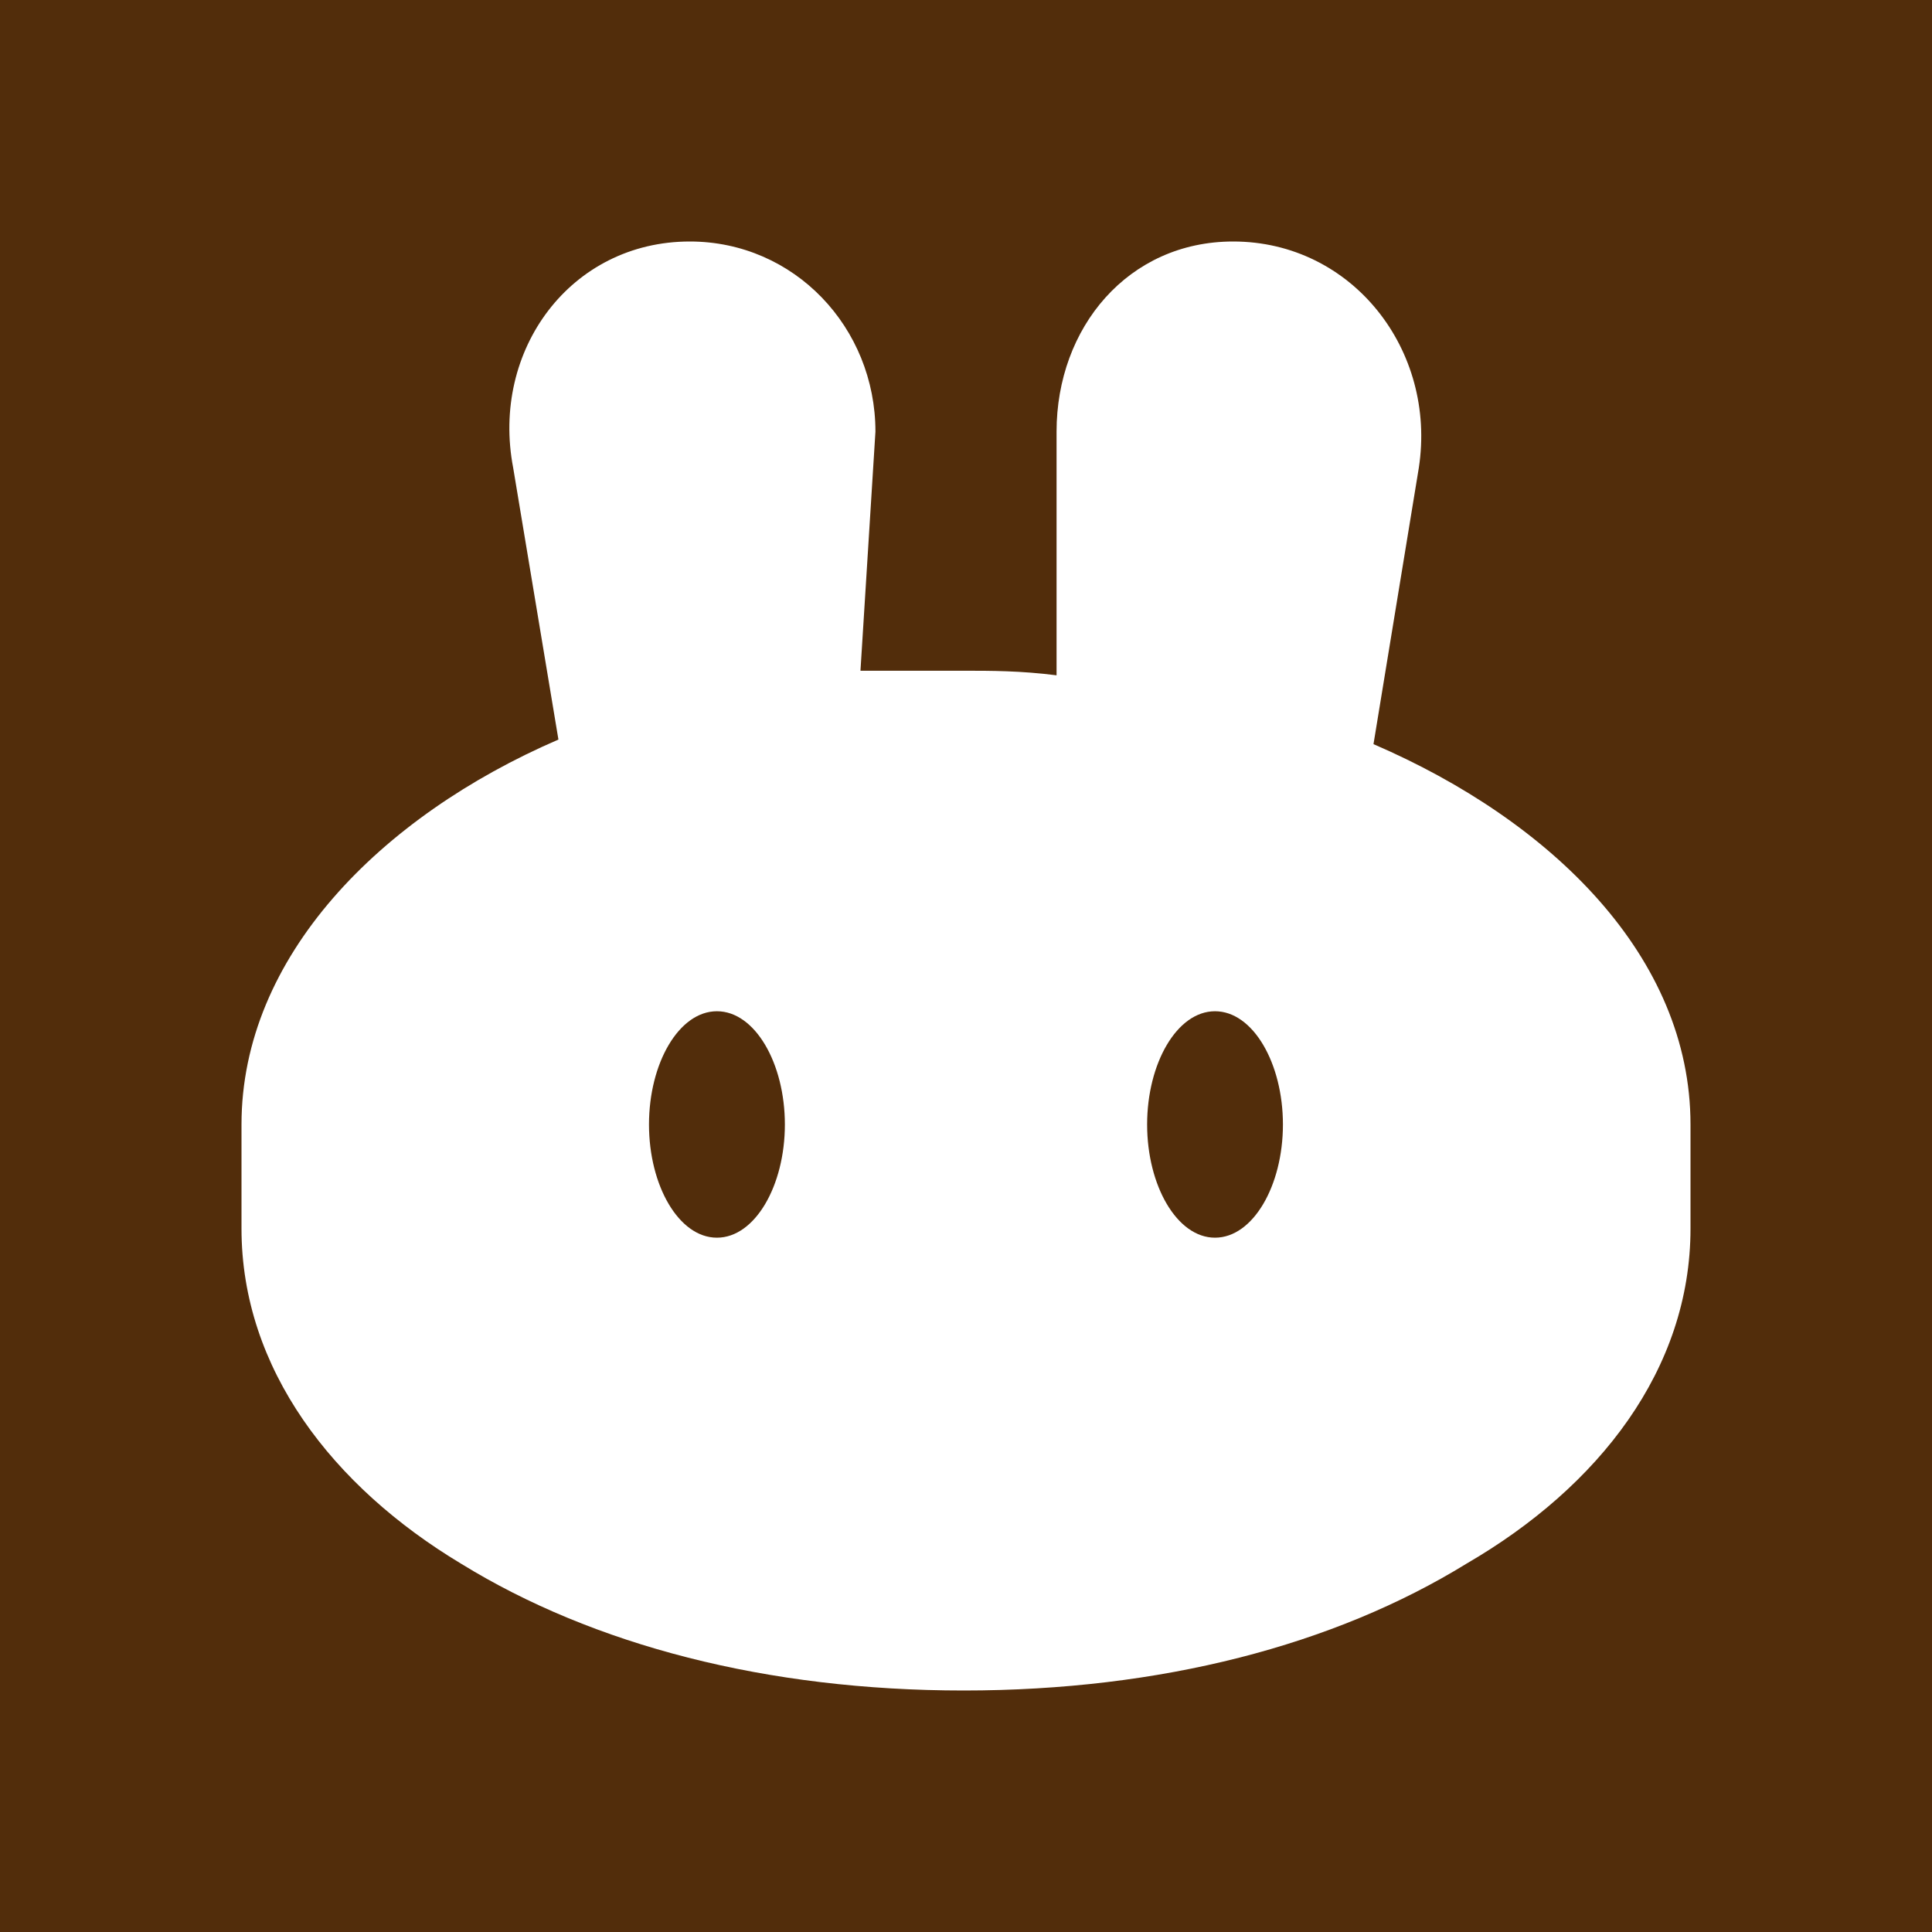 <svg width="24" height="24" viewBox="0 0 24 24" fill="none" xmlns="http://www.w3.org/2000/svg">
<rect x="0" y="0" width="24" height="24" fill="#808080" stroke="none"/>
<g clip-path="url(#clip0_328_27525)">
<path d="M24 0H0V24H24V0Z" fill="#522D0B"/>
<path fill-rule="evenodd" clip-rule="evenodd" d="M8.569 3C7.089 3 6.094 4.35 6.375 5.812L6.937 9.187C4.721 10.144 3 11.887 3 13.969V15.262C3 17.006 4.136 18.469 5.728 19.425C7.371 20.437 9.525 21 11.972 21C14.419 21 16.573 20.437 18.216 19.425C19.864 18.469 21 17.006 21 15.262V13.969C21 11.887 19.279 10.2 17.062 9.244L17.625 5.812C17.85 4.35 16.798 3 15.319 3C14.014 3 13.125 4.069 13.125 5.362V8.389C12.681 8.332 12.309 8.332 11.972 8.332H10.689L10.875 5.362C10.875 4.069 9.868 3 8.569 3ZM8.906 15.375C9.379 15.375 9.75 14.728 9.75 13.969C9.75 13.209 9.379 12.562 8.906 12.562C8.433 12.562 8.062 13.209 8.062 13.969C8.062 14.728 8.433 15.375 8.906 15.375ZM15.093 15.375C15.566 15.375 15.937 14.728 15.937 13.969C15.937 13.209 15.566 12.562 15.093 12.562C14.621 12.562 14.25 13.209 14.25 13.969C14.25 14.728 14.621 15.375 15.093 15.375Z" fill="white"/>
</g>
<defs>
<clipPath id="clip0_328_27525">
<rect width="24" height="24" fill="white"/>
</clipPath>
</defs>
</svg>
